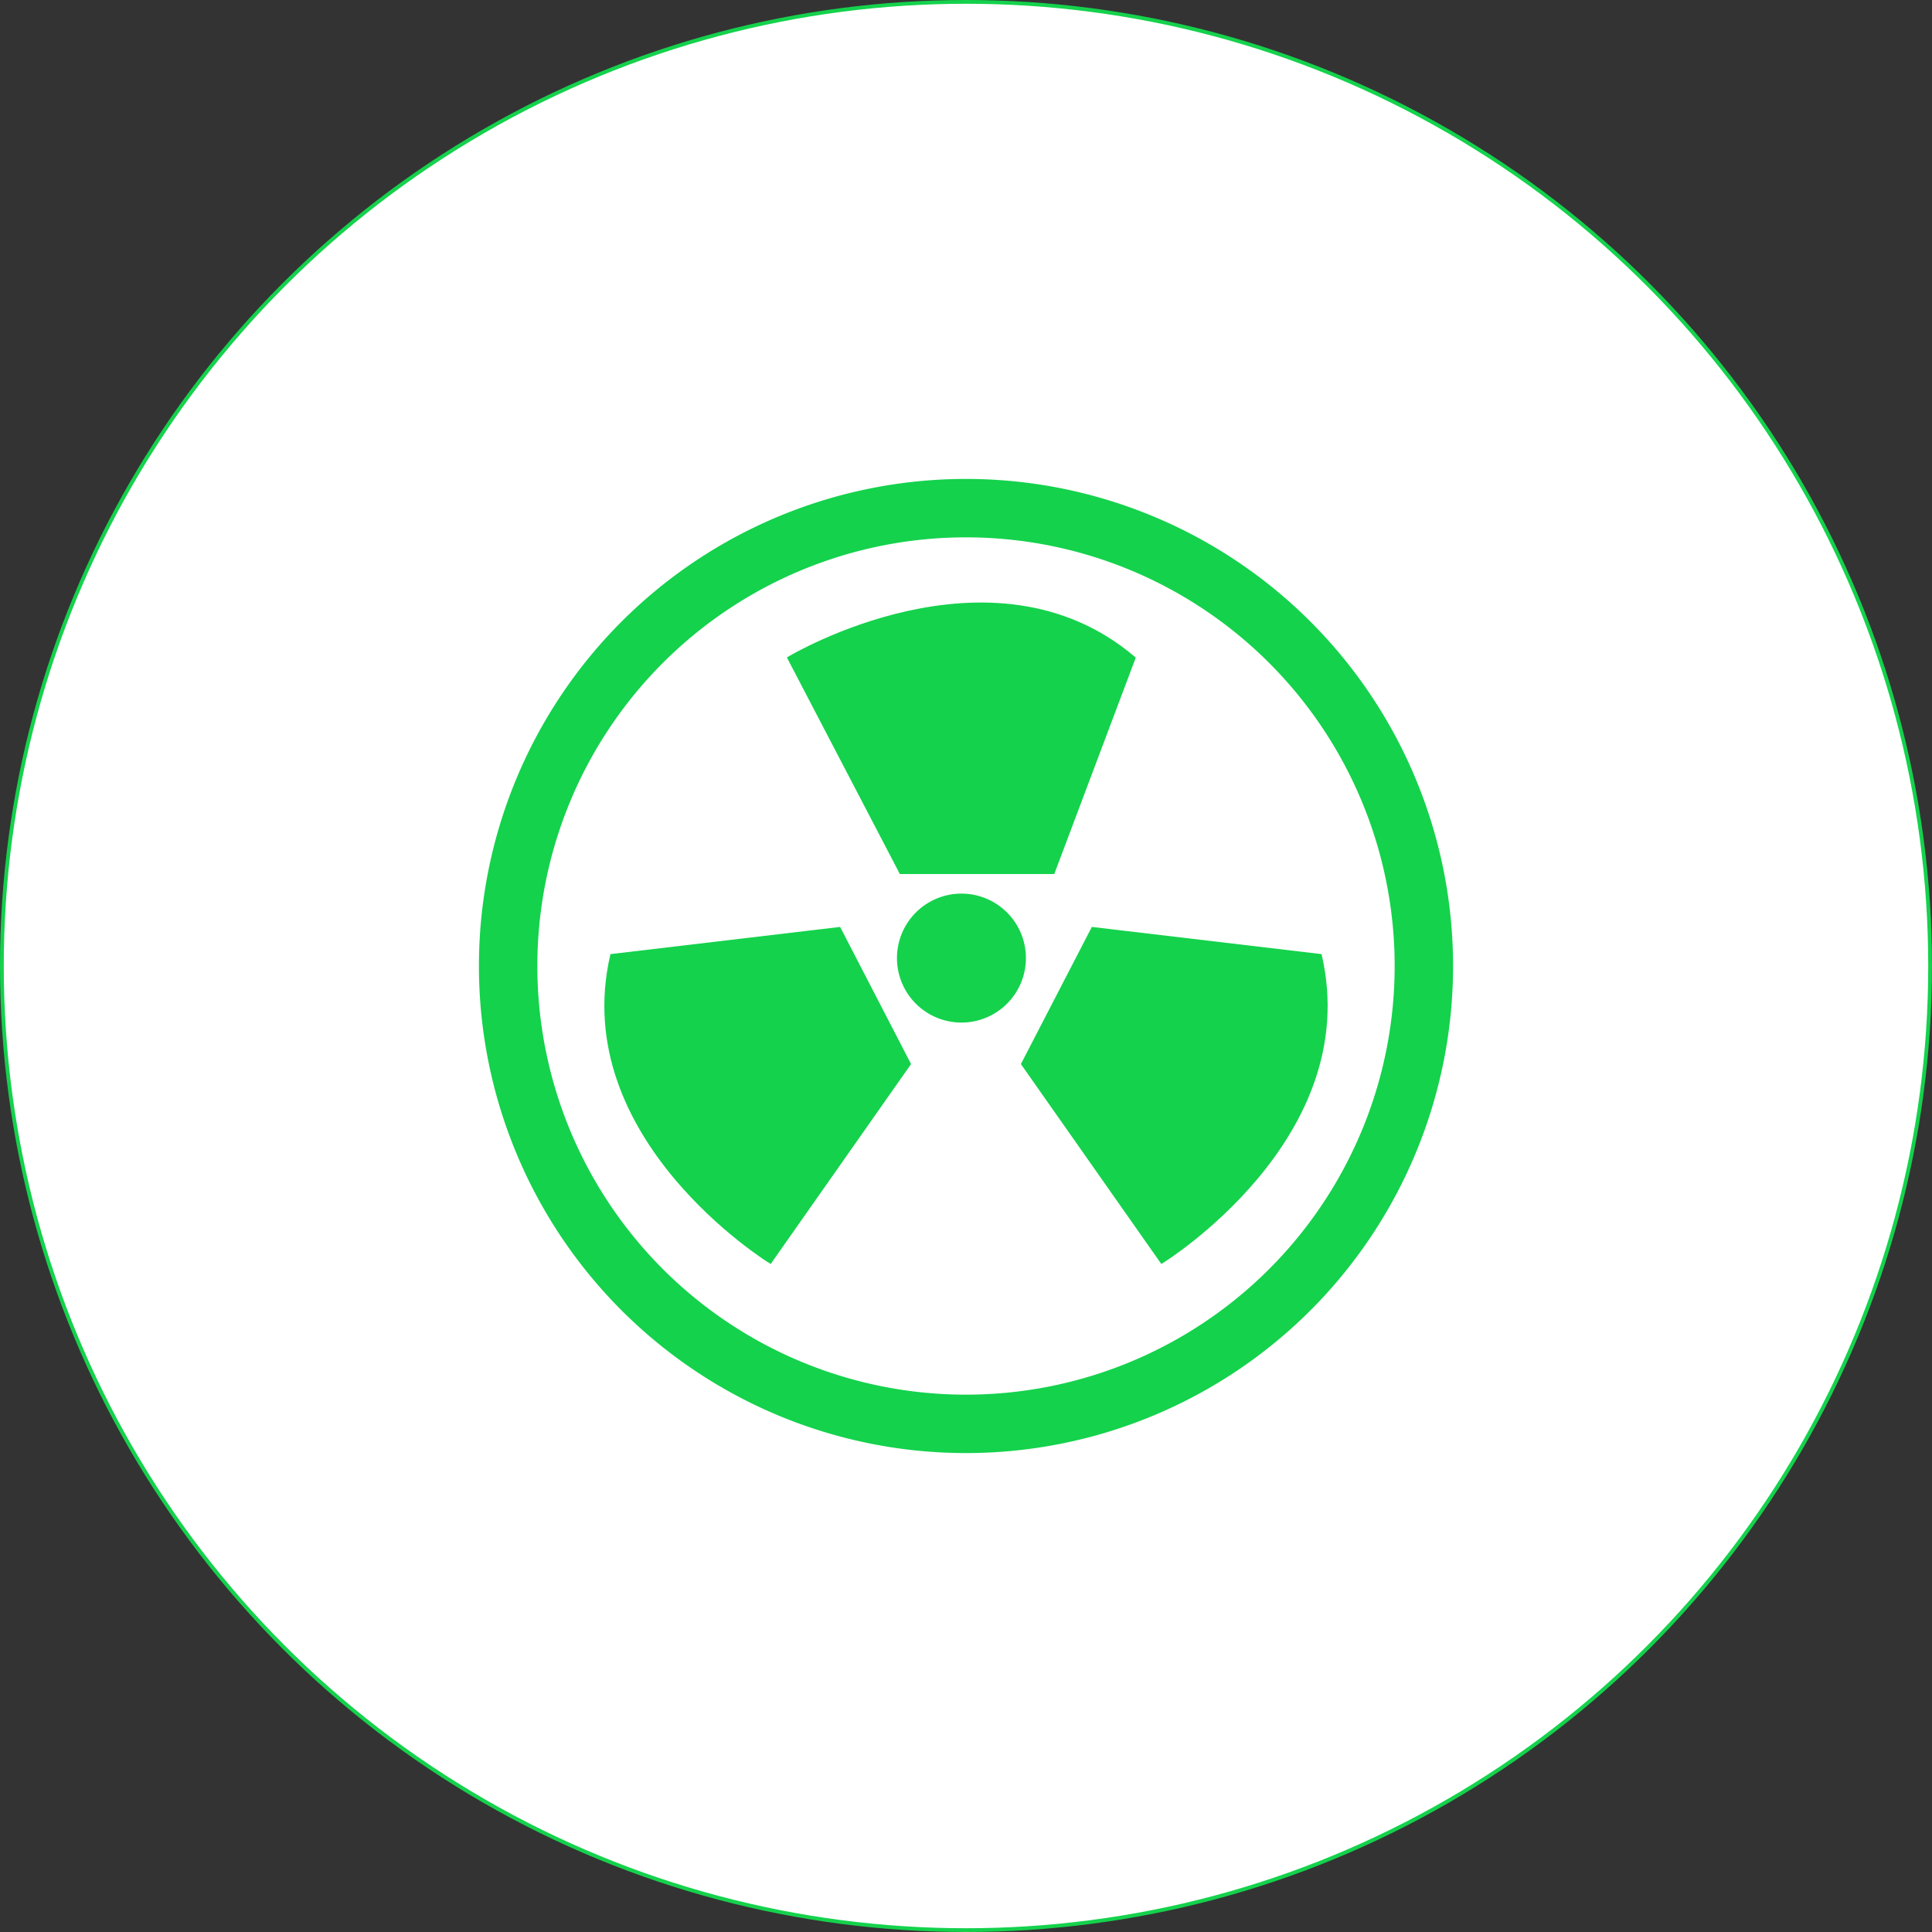 <svg xmlns="http://www.w3.org/2000/svg" width="513" height="513" viewBox="0 0 513 513"><rect x="0" y="0" width="513" height="513" fill="#333333" stroke="none"/><g id="_46786522-babc-40ab-b44b-f150a9741797" data-name="46786522-babc-40ab-b44b-f150a9741797" transform="translate(0.5 0.5)"><circle id="Ellipse_1" data-name="Ellipse 1" cx="256" cy="256" r="256" fill="#fff" stroke="#14d24c" stroke-width="1"></circle><path id="Path_11" data-name="Path 11" d="M271.41,253.9a16.62,16.62,0,1,1-16.62-16.62,16.62,16.62,0,0,1,16.62,16.62Z" fill="#14d24c" stroke="#14d24c" stroke-width="1"></path><path id="Path_12" data-name="Path 12" d="M238.74,231.08,209.1,174.26s53.51-32.11,91.39,0l-21.4,56.82Z" fill="#14d24c" stroke="#14d24c" stroke-width="1"></path><path id="Path_13" data-name="Path 13" d="M240.83,282,204,334.45s-53.11-32.74-42-81.15l60.29-7.14Z" fill="#14d24c" stroke="#14d24c" stroke-width="1"></path><path id="Path_14" data-name="Path 14" d="M271.16,282,308,334.45s53.11-32.74,42-81.15l-60.3-7.14Z" fill="#14d24c" stroke="#14d24c" stroke-width="1"></path><path id="Path_15" data-name="Path 15" d="M256,384.83A128.83,128.83,0,1,1,384.83,256,128.83,128.83,0,0,1,256,384.83Zm0-243.15A114.32,114.32,0,1,0,370.32,256,114.32,114.32,0,0,0,256,141.68Z" fill="#14d24c" stroke="#14d24c" stroke-width="1"></path></g></svg>